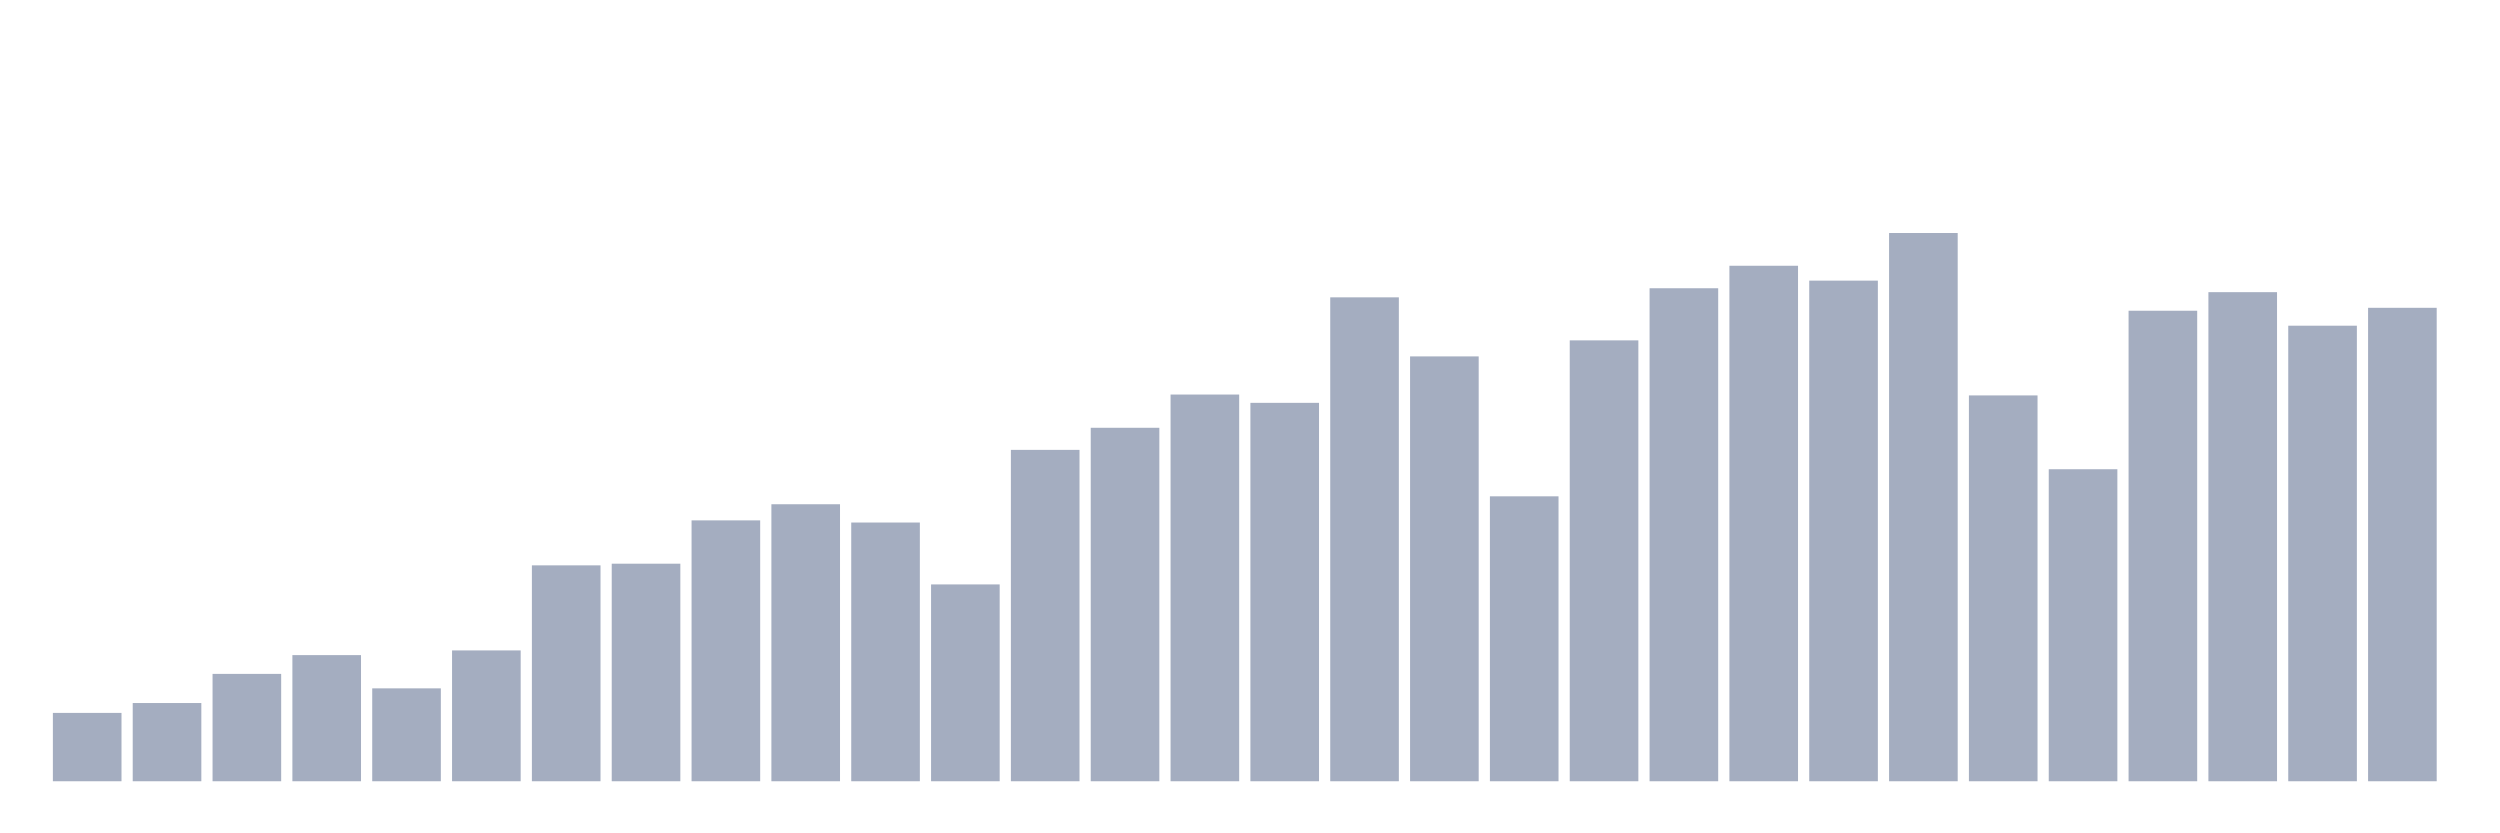 <svg xmlns="http://www.w3.org/2000/svg" viewBox="0 0 480 160"><g transform="translate(10,10)"><rect class="bar" x="0.153" width="13.175" y="126.877" height="13.123" fill="rgb(164,173,192)"></rect><rect class="bar" x="15.482" width="13.175" y="124.981" height="15.019" fill="rgb(164,173,192)"></rect><rect class="bar" x="30.81" width="13.175" y="119.387" height="20.613" fill="rgb(164,173,192)"></rect><rect class="bar" x="46.138" width="13.175" y="115.782" height="24.218" fill="rgb(164,173,192)"></rect><rect class="bar" x="61.466" width="13.175" y="122.165" height="17.835" fill="rgb(164,173,192)"></rect><rect class="bar" x="76.794" width="13.175" y="114.881" height="25.119" fill="rgb(164,173,192)"></rect><rect class="bar" x="92.123" width="13.175" y="98.548" height="41.452" fill="rgb(164,173,192)"></rect><rect class="bar" x="107.451" width="13.175" y="98.229" height="41.771" fill="rgb(164,173,192)"></rect><rect class="bar" x="122.779" width="13.175" y="89.912" height="50.088" fill="rgb(164,173,192)"></rect><rect class="bar" x="138.107" width="13.175" y="86.815" height="53.185" fill="rgb(164,173,192)"></rect><rect class="bar" x="153.436" width="13.175" y="90.325" height="49.675" fill="rgb(164,173,192)"></rect><rect class="bar" x="168.764" width="13.175" y="102.209" height="37.791" fill="rgb(164,173,192)"></rect><rect class="bar" x="184.092" width="13.175" y="76.377" height="63.623" fill="rgb(164,173,192)"></rect><rect class="bar" x="199.42" width="13.175" y="72.134" height="67.866" fill="rgb(164,173,192)"></rect><rect class="bar" x="214.748" width="13.175" y="65.751" height="74.249" fill="rgb(164,173,192)"></rect><rect class="bar" x="230.077" width="13.175" y="67.346" height="72.654" fill="rgb(164,173,192)"></rect><rect class="bar" x="245.405" width="13.175" y="47.09" height="92.91" fill="rgb(164,173,192)"></rect><rect class="bar" x="260.733" width="13.175" y="58.429" height="81.571" fill="rgb(164,173,192)"></rect><rect class="bar" x="276.061" width="13.175" y="85.294" height="54.706" fill="rgb(164,173,192)"></rect><rect class="bar" x="291.39" width="13.175" y="55.35" height="84.65" fill="rgb(164,173,192)"></rect><rect class="bar" x="306.718" width="13.175" y="45.344" height="94.656" fill="rgb(164,173,192)"></rect><rect class="bar" x="322.046" width="13.175" y="41.026" height="98.974" fill="rgb(164,173,192)"></rect><rect class="bar" x="337.374" width="13.175" y="43.88" height="96.12" fill="rgb(164,173,192)"></rect><rect class="bar" x="352.702" width="13.175" y="34.737" height="105.263" fill="rgb(164,173,192)"></rect><rect class="bar" x="368.031" width="13.175" y="65.92" height="74.08" fill="rgb(164,173,192)"></rect><rect class="bar" x="383.359" width="13.175" y="80.094" height="59.906" fill="rgb(164,173,192)"></rect><rect class="bar" x="398.687" width="13.175" y="49.662" height="90.338" fill="rgb(164,173,192)"></rect><rect class="bar" x="414.015" width="13.175" y="46.095" height="93.905" fill="rgb(164,173,192)"></rect><rect class="bar" x="429.344" width="13.175" y="52.534" height="87.466" fill="rgb(164,173,192)"></rect><rect class="bar" x="444.672" width="13.175" y="49.099" height="90.901" fill="rgb(164,173,192)"></rect></g></svg>
